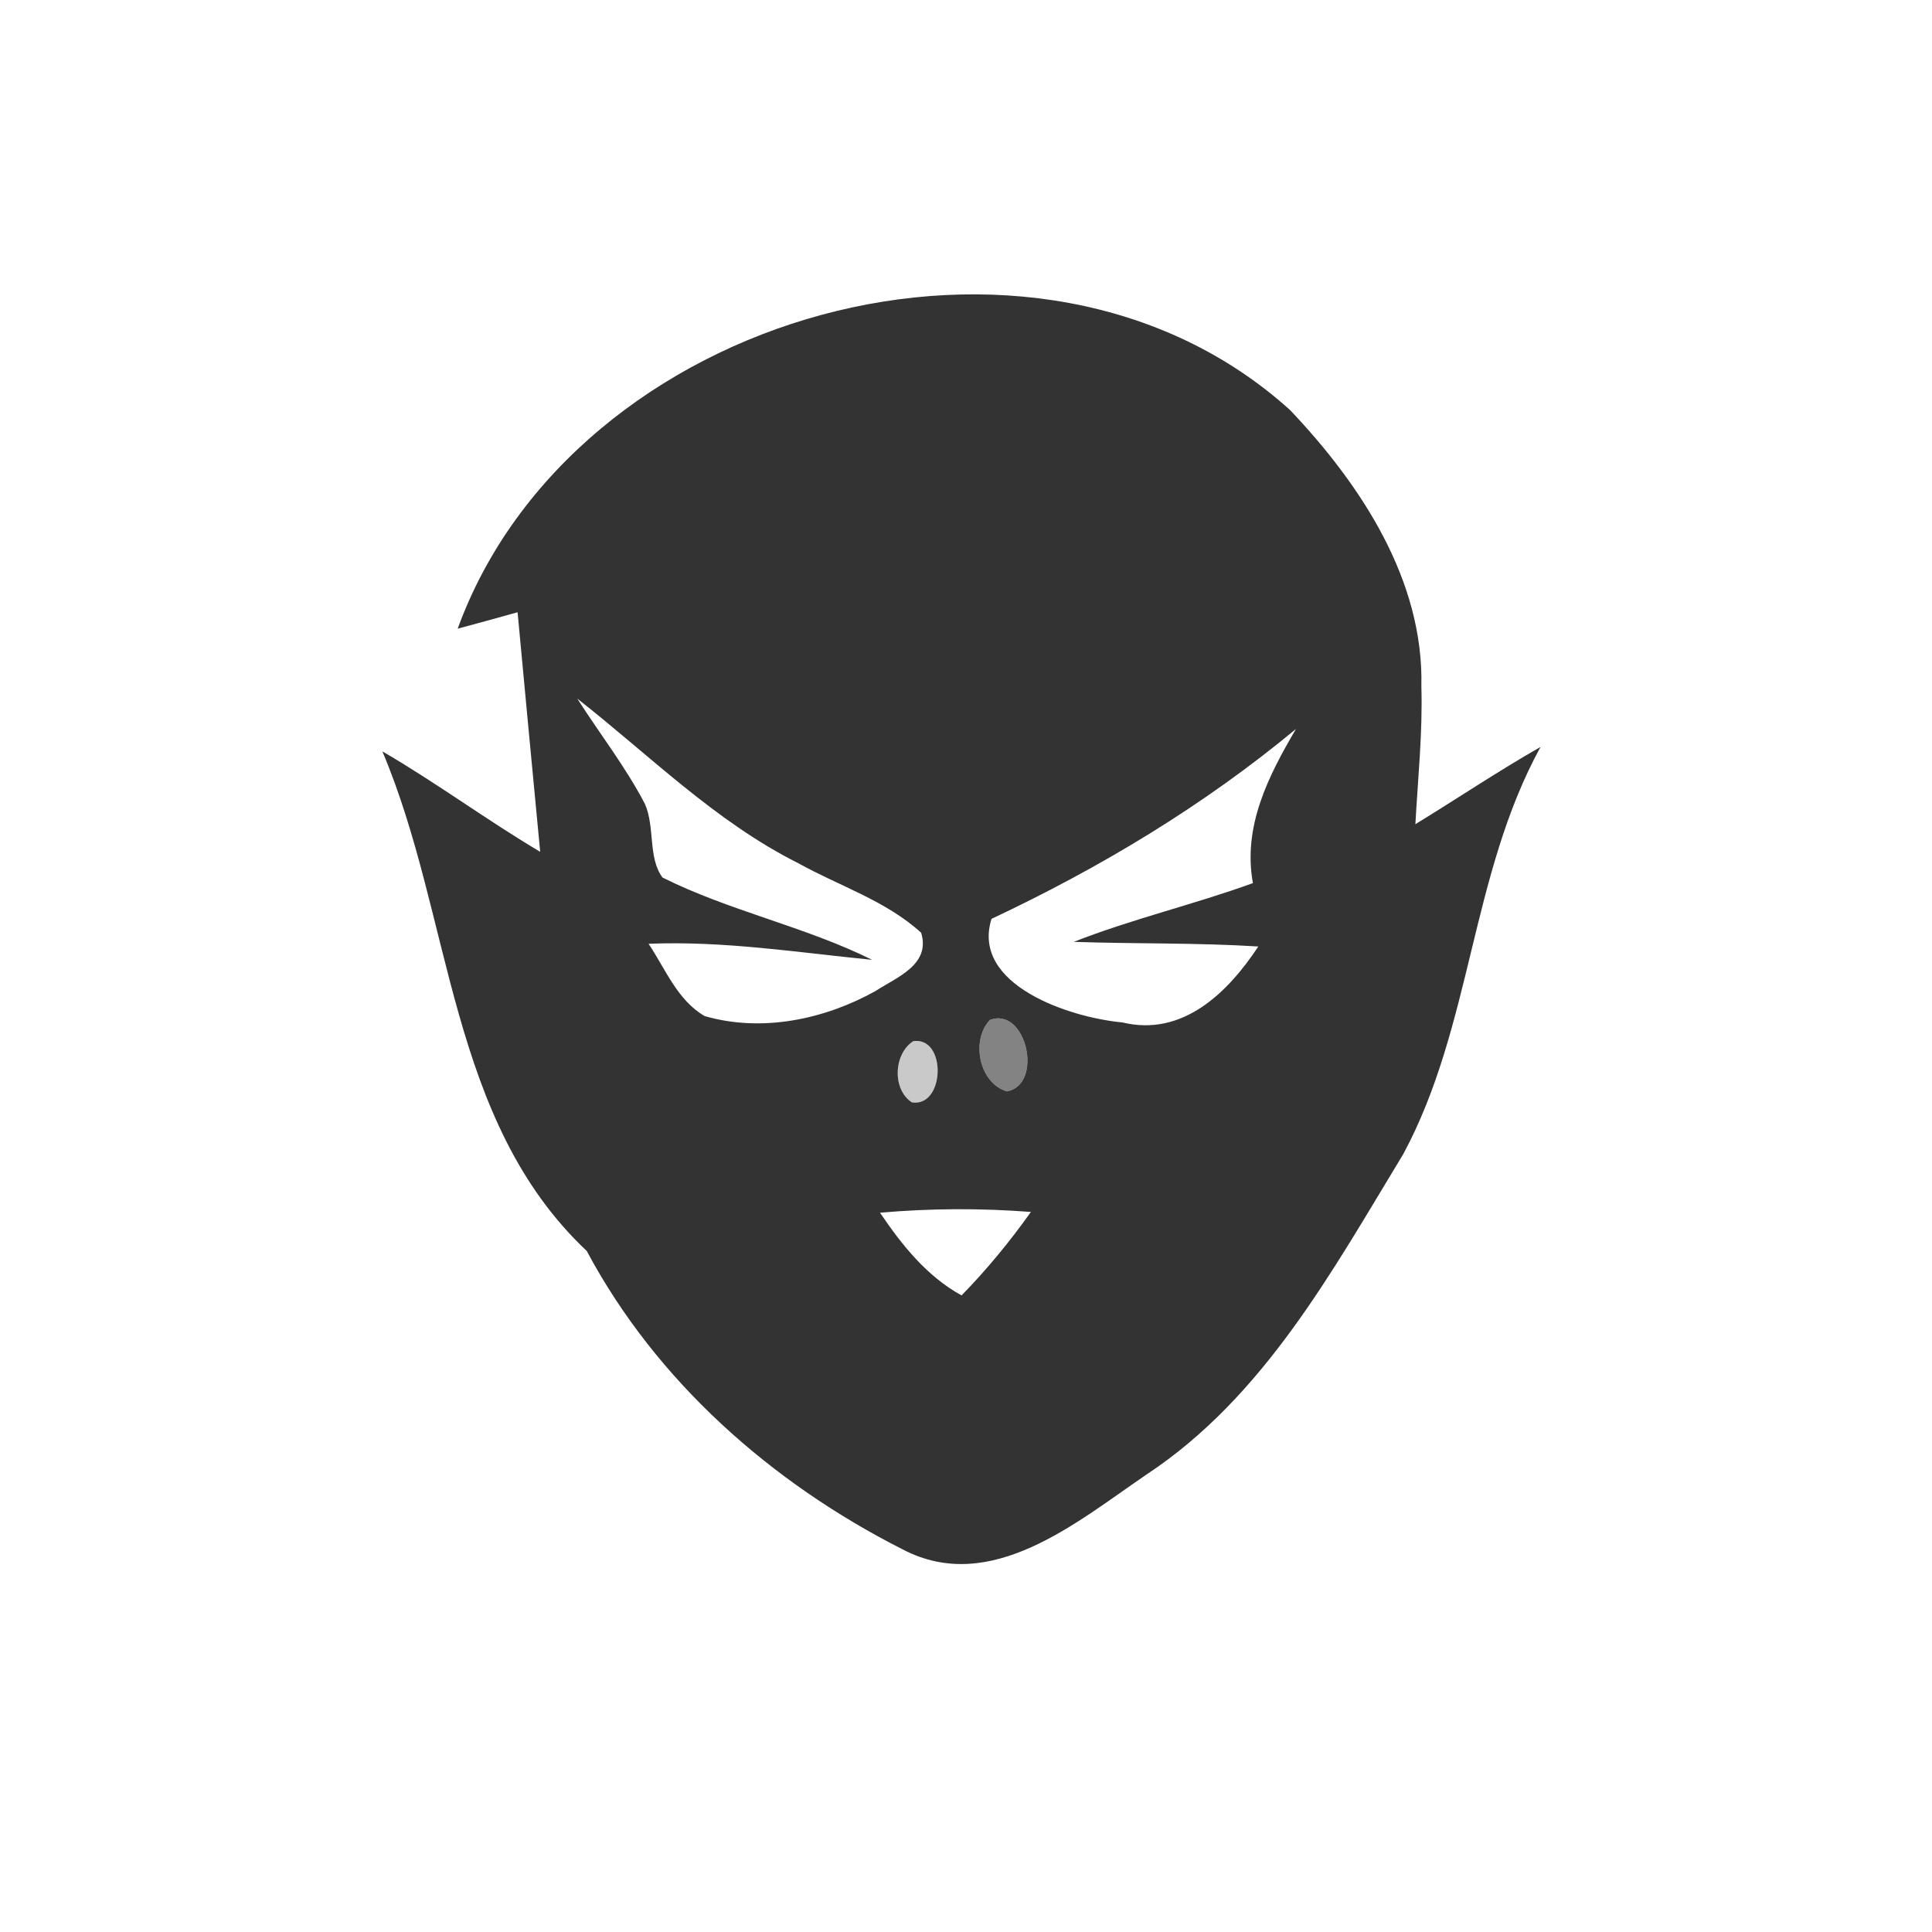 <?xml version="1.0" encoding="UTF-8" ?>
<!DOCTYPE svg PUBLIC "-//W3C//DTD SVG 1.1//EN" "http://www.w3.org/Graphics/SVG/1.1/DTD/svg11.dtd">
<svg width="100pt" height="100pt" viewBox="0 0 100 100" version="1.1" xmlns="http://www.w3.org/2000/svg">
<path fill="#333333" opacity="1.00" d=" M 23.69 32.54 C 29.63 16.19 53.63 9.34 66.78 21.23 C 70.43 25.08 73.70 30.02 73.57 35.53 C 73.64 37.91 73.39 40.29 73.26 42.66 C 75.42 41.34 77.53 39.92 79.74 38.66 C 76.11 45.27 76.19 53.13 72.63 59.74 C 68.95 65.80 65.43 72.29 59.36 76.31 C 55.75 78.76 51.29 82.60 46.71 80.19 C 39.94 76.76 33.97 71.50 30.37 64.75 C 23.19 57.99 23.43 47.47 19.79 38.89 C 22.58 40.51 25.18 42.44 27.96 44.09 C 27.56 39.96 27.18 35.82 26.79 31.69 C 25.76 31.98 24.73 32.26 23.69 32.54 M 29.88 36.16 C 31.04 37.98 32.38 39.69 33.38 41.61 C 33.91 42.81 33.53 44.39 34.29 45.42 C 37.77 47.16 41.65 47.95 45.14 49.68 C 41.29 49.30 37.45 48.69 33.57 48.85 C 34.44 50.15 35.06 51.77 36.47 52.59 C 39.43 53.45 42.66 52.77 45.31 51.30 C 46.41 50.58 48.18 49.94 47.68 48.28 C 45.86 46.62 43.44 45.86 41.32 44.68 C 37.03 42.53 33.62 39.09 29.88 36.16 M 51.32 47.56 C 50.25 50.98 55.37 52.67 58.09 52.92 C 61.22 53.68 63.56 51.37 65.13 48.99 C 61.95 48.79 58.76 48.86 55.58 48.75 C 58.61 47.56 61.79 46.82 64.85 45.71 C 64.32 42.78 65.64 40.18 67.08 37.73 C 62.28 41.71 56.95 44.91 51.32 47.56 M 51.24 52.79 C 50.24 53.83 50.67 56.07 52.12 56.49 C 54.03 56.14 53.13 52.09 51.24 52.79 M 47.27 53.89 C 46.25 54.55 46.17 56.39 47.20 57.06 C 48.92 57.32 49.01 53.64 47.27 53.89 M 45.55 62.77 C 46.68 64.44 47.97 66.06 49.77 67.05 C 51.08 65.71 52.27 64.26 53.36 62.73 C 50.76 62.53 48.15 62.54 45.55 62.77 Z" />
<path fill="#1b1b1b" opacity="0.54" d=" M 51.24 52.79 C 53.13 52.09 54.03 56.14 52.12 56.49 C 50.67 56.07 50.24 53.83 51.24 52.79 Z" />
<path fill="#0b0b0b" opacity="0.22" d=" M 47.27 53.89 C 49.01 53.64 48.92 57.32 47.20 57.06 C 46.17 56.39 46.25 54.55 47.27 53.89 Z" />
</svg>
